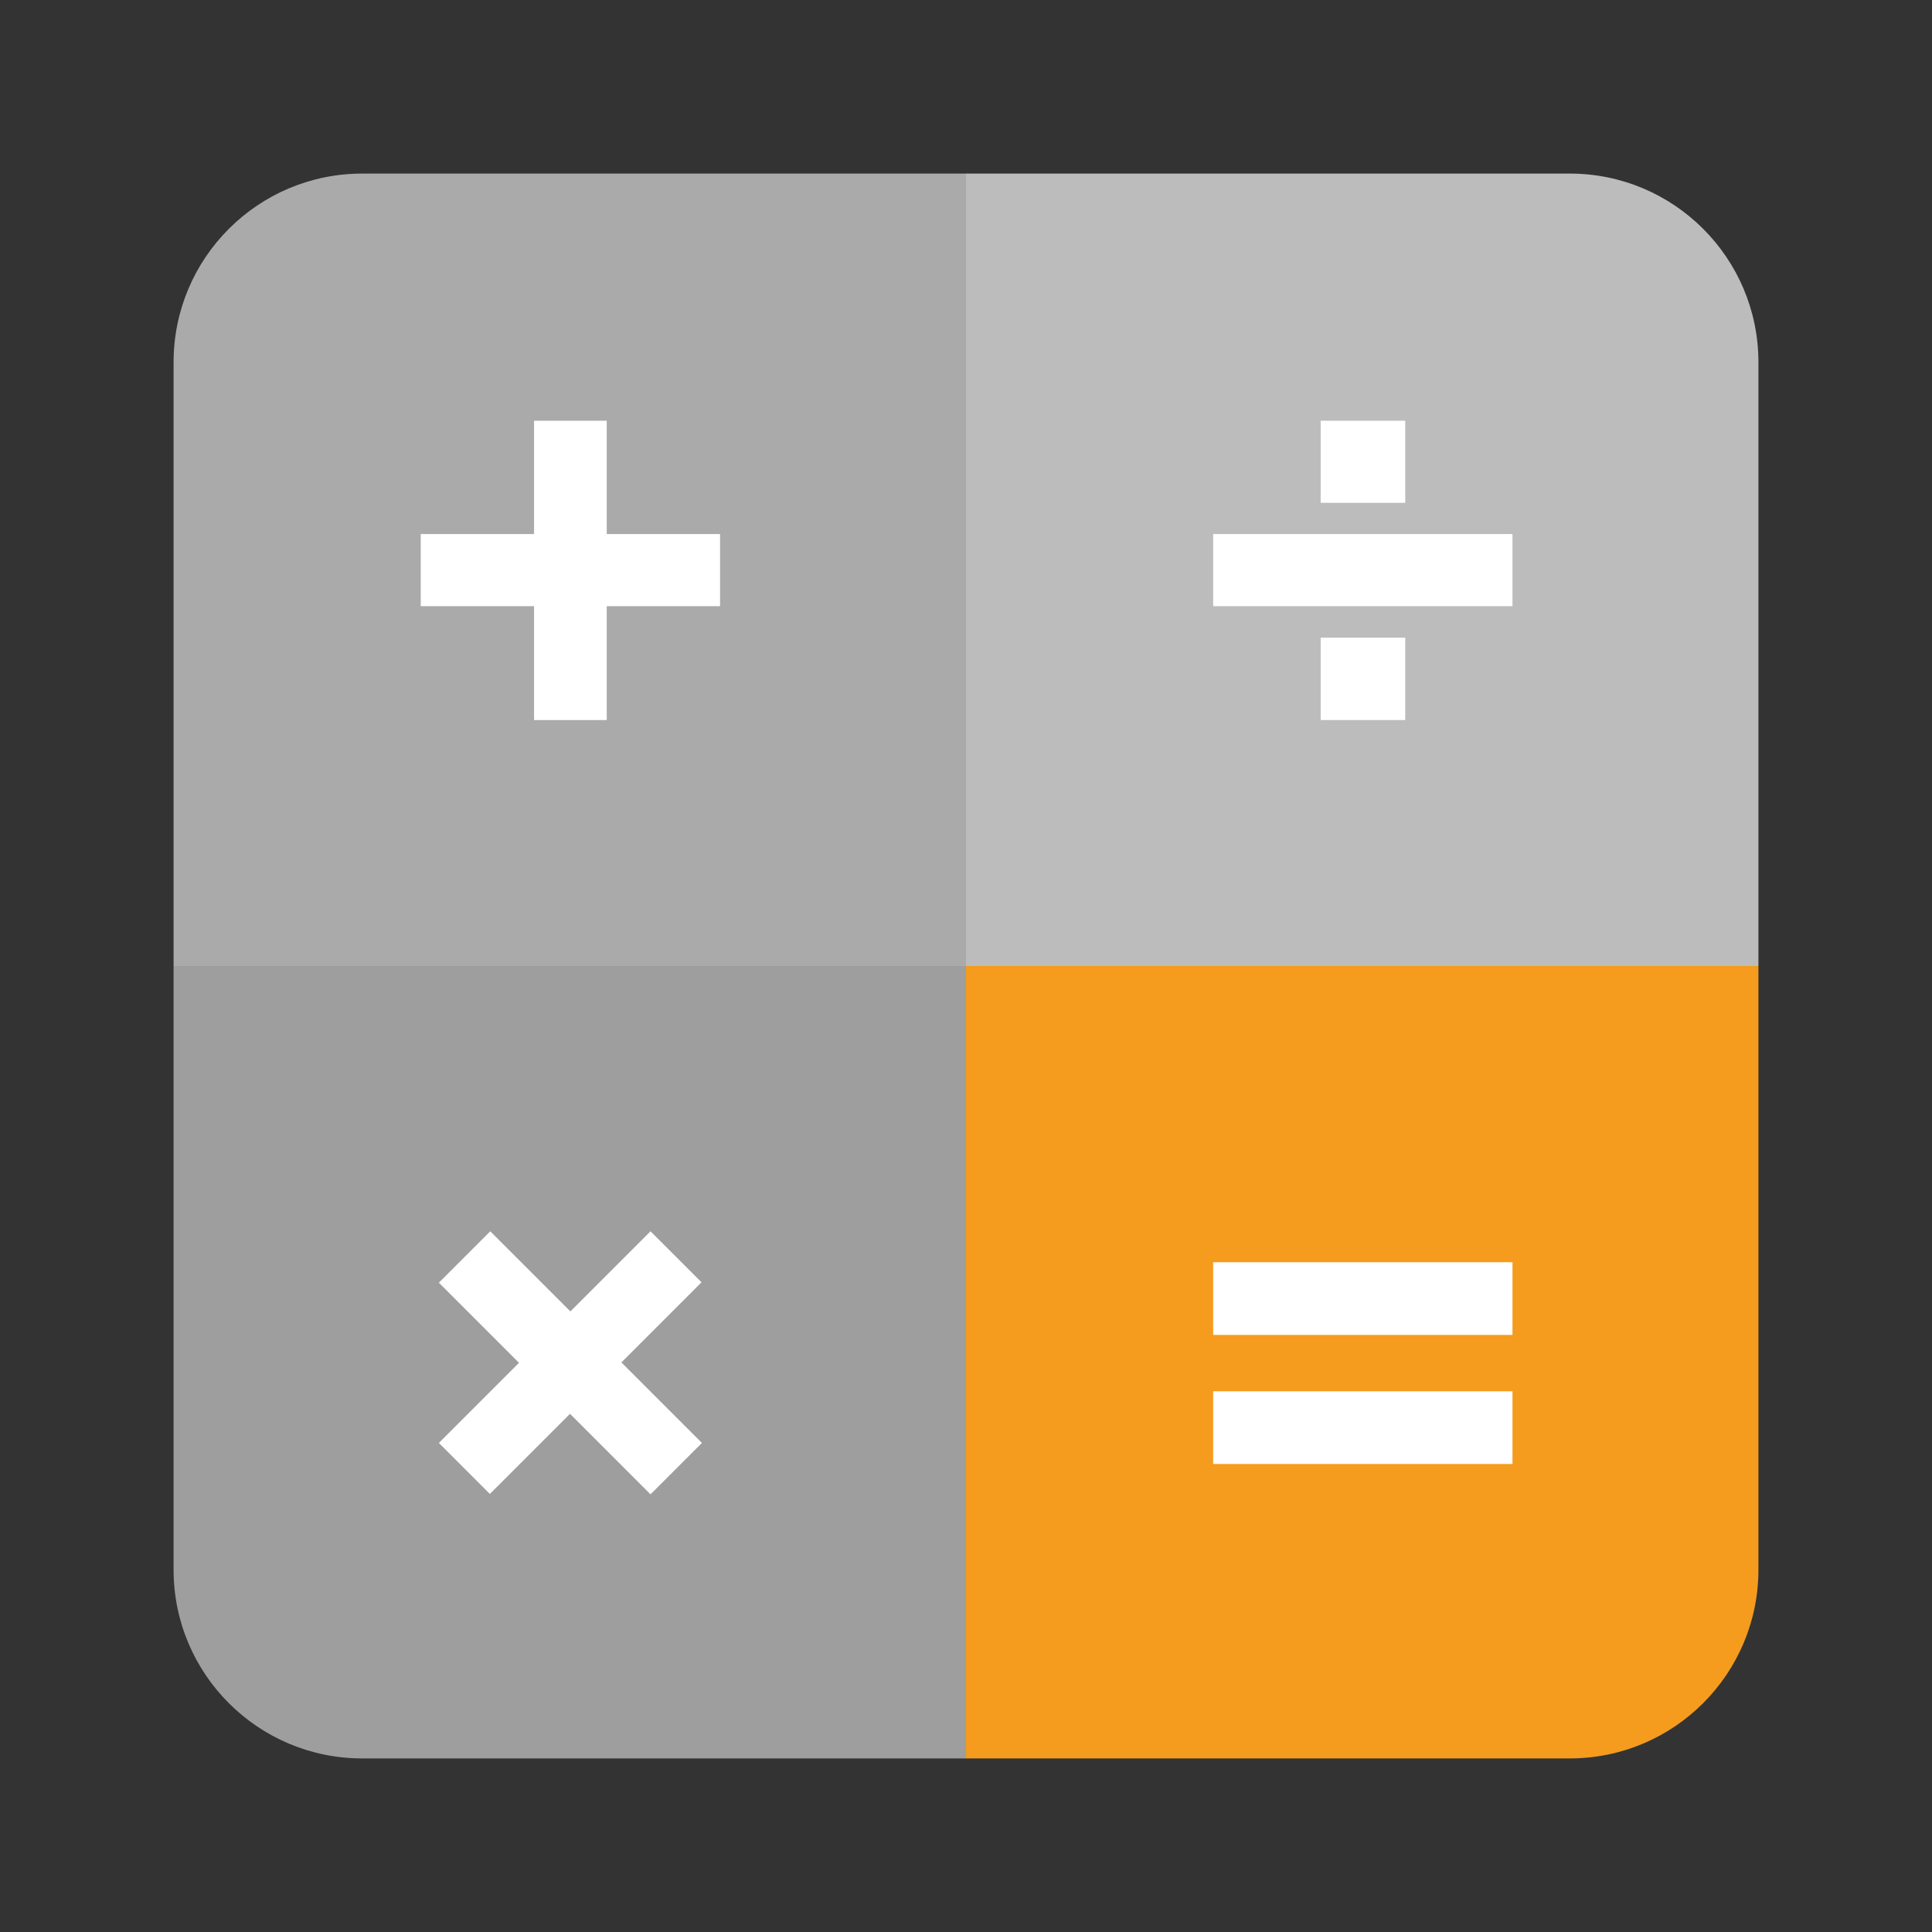 <?xml version="1.0" encoding="UTF-8"?>
<svg width="1024px" height="1024px" viewBox="0 0 1024 1024" version="1.1" xmlns="http://www.w3.org/2000/svg" xmlns:xlink="http://www.w3.org/1999/xlink">
    <rect x="0" y="0" width="1024" height="1024" fill="#333333" stroke="none"/>
    <!-- Generator: Sketch 46.2 (44496) - http://www.bohemiancoding.com/sketch -->
    <title>Calculator</title>
    <desc>Created with Sketch.</desc>
    <defs></defs>
    <g id="Page-1" stroke="none" stroke-width="1" fill="none" fill-rule="evenodd">
        <g id="Calculator">
            <g id="Group" transform="translate(92, 92)">
                <path d="M100,0 L420,0 L420,420 L0,420 L0,100 C1.42108547e-14,44.772 44.772,2.84217094e-14 100,0 Z" id="Combined-Shape" fill="#AAAAAA"></path>
                <path d="M100,840 L420,840 L420,420 L0,420 L1.42108547e-14,740 C1.42108547e-14,795.228 44.772,840 100,840 Z" id="Combined-Shape" fill="#9E9E9E"></path>
                <path d="M840,740 L840,420 L420,420 L420,840 L740,840 C795.228,840 840,795.228 840,740 Z" id="Combined-Shape" fill="#F59B1D"></path>
                <path d="M740,0 L420,0 L420,420 L840,420 L840,100 C840,44.772 795.228,0 740,0 Z" id="Combined-Shape" fill="#BCBCBC"></path>
            </g>
            <polygon id="+" fill="#FFFFFF" points="223 321.291 223 283.059 283.059 283.059 283.059 223 321.584 223 321.584 283.059 381.643 283.059 381.643 321.291 321.584 321.291 321.584 381.643 283.059 381.643 283.059 321.291"></polygon>
            <polygon id="+" fill="#FFFFFF" transform="translate(302.321, 722.321) rotate(-45) translate(-302.321, -722.321) " points="223 741.291 223 703.059 283.059 703.059 283.059 643 321.584 643 321.584 703.059 381.643 703.059 381.643 741.291 321.584 741.291 321.584 801.643 283.059 801.643 283.059 741.291"></polygon>
            <path d="M699.982,381.643 L699.982,337.99 L744.807,337.99 L744.807,381.643 L699.982,381.643 Z M801.643,283.059 L801.643,321.291 L643,321.291 L643,283.059 L801.643,283.059 Z M744.807,223 L744.807,266.506 L699.982,266.506 L699.982,223 L744.807,223 Z" id="÷" fill="#FFFFFF"></path>
            <path d="M801.643,669 L801.643,707.525 L643,707.525 L643,669 L801.643,669 Z M801.643,737.408 L801.643,775.934 L643,775.934 L643,737.408 L801.643,737.408 Z" id="=" fill="#FFFFFF"></path>
        </g>
    </g>
</svg>